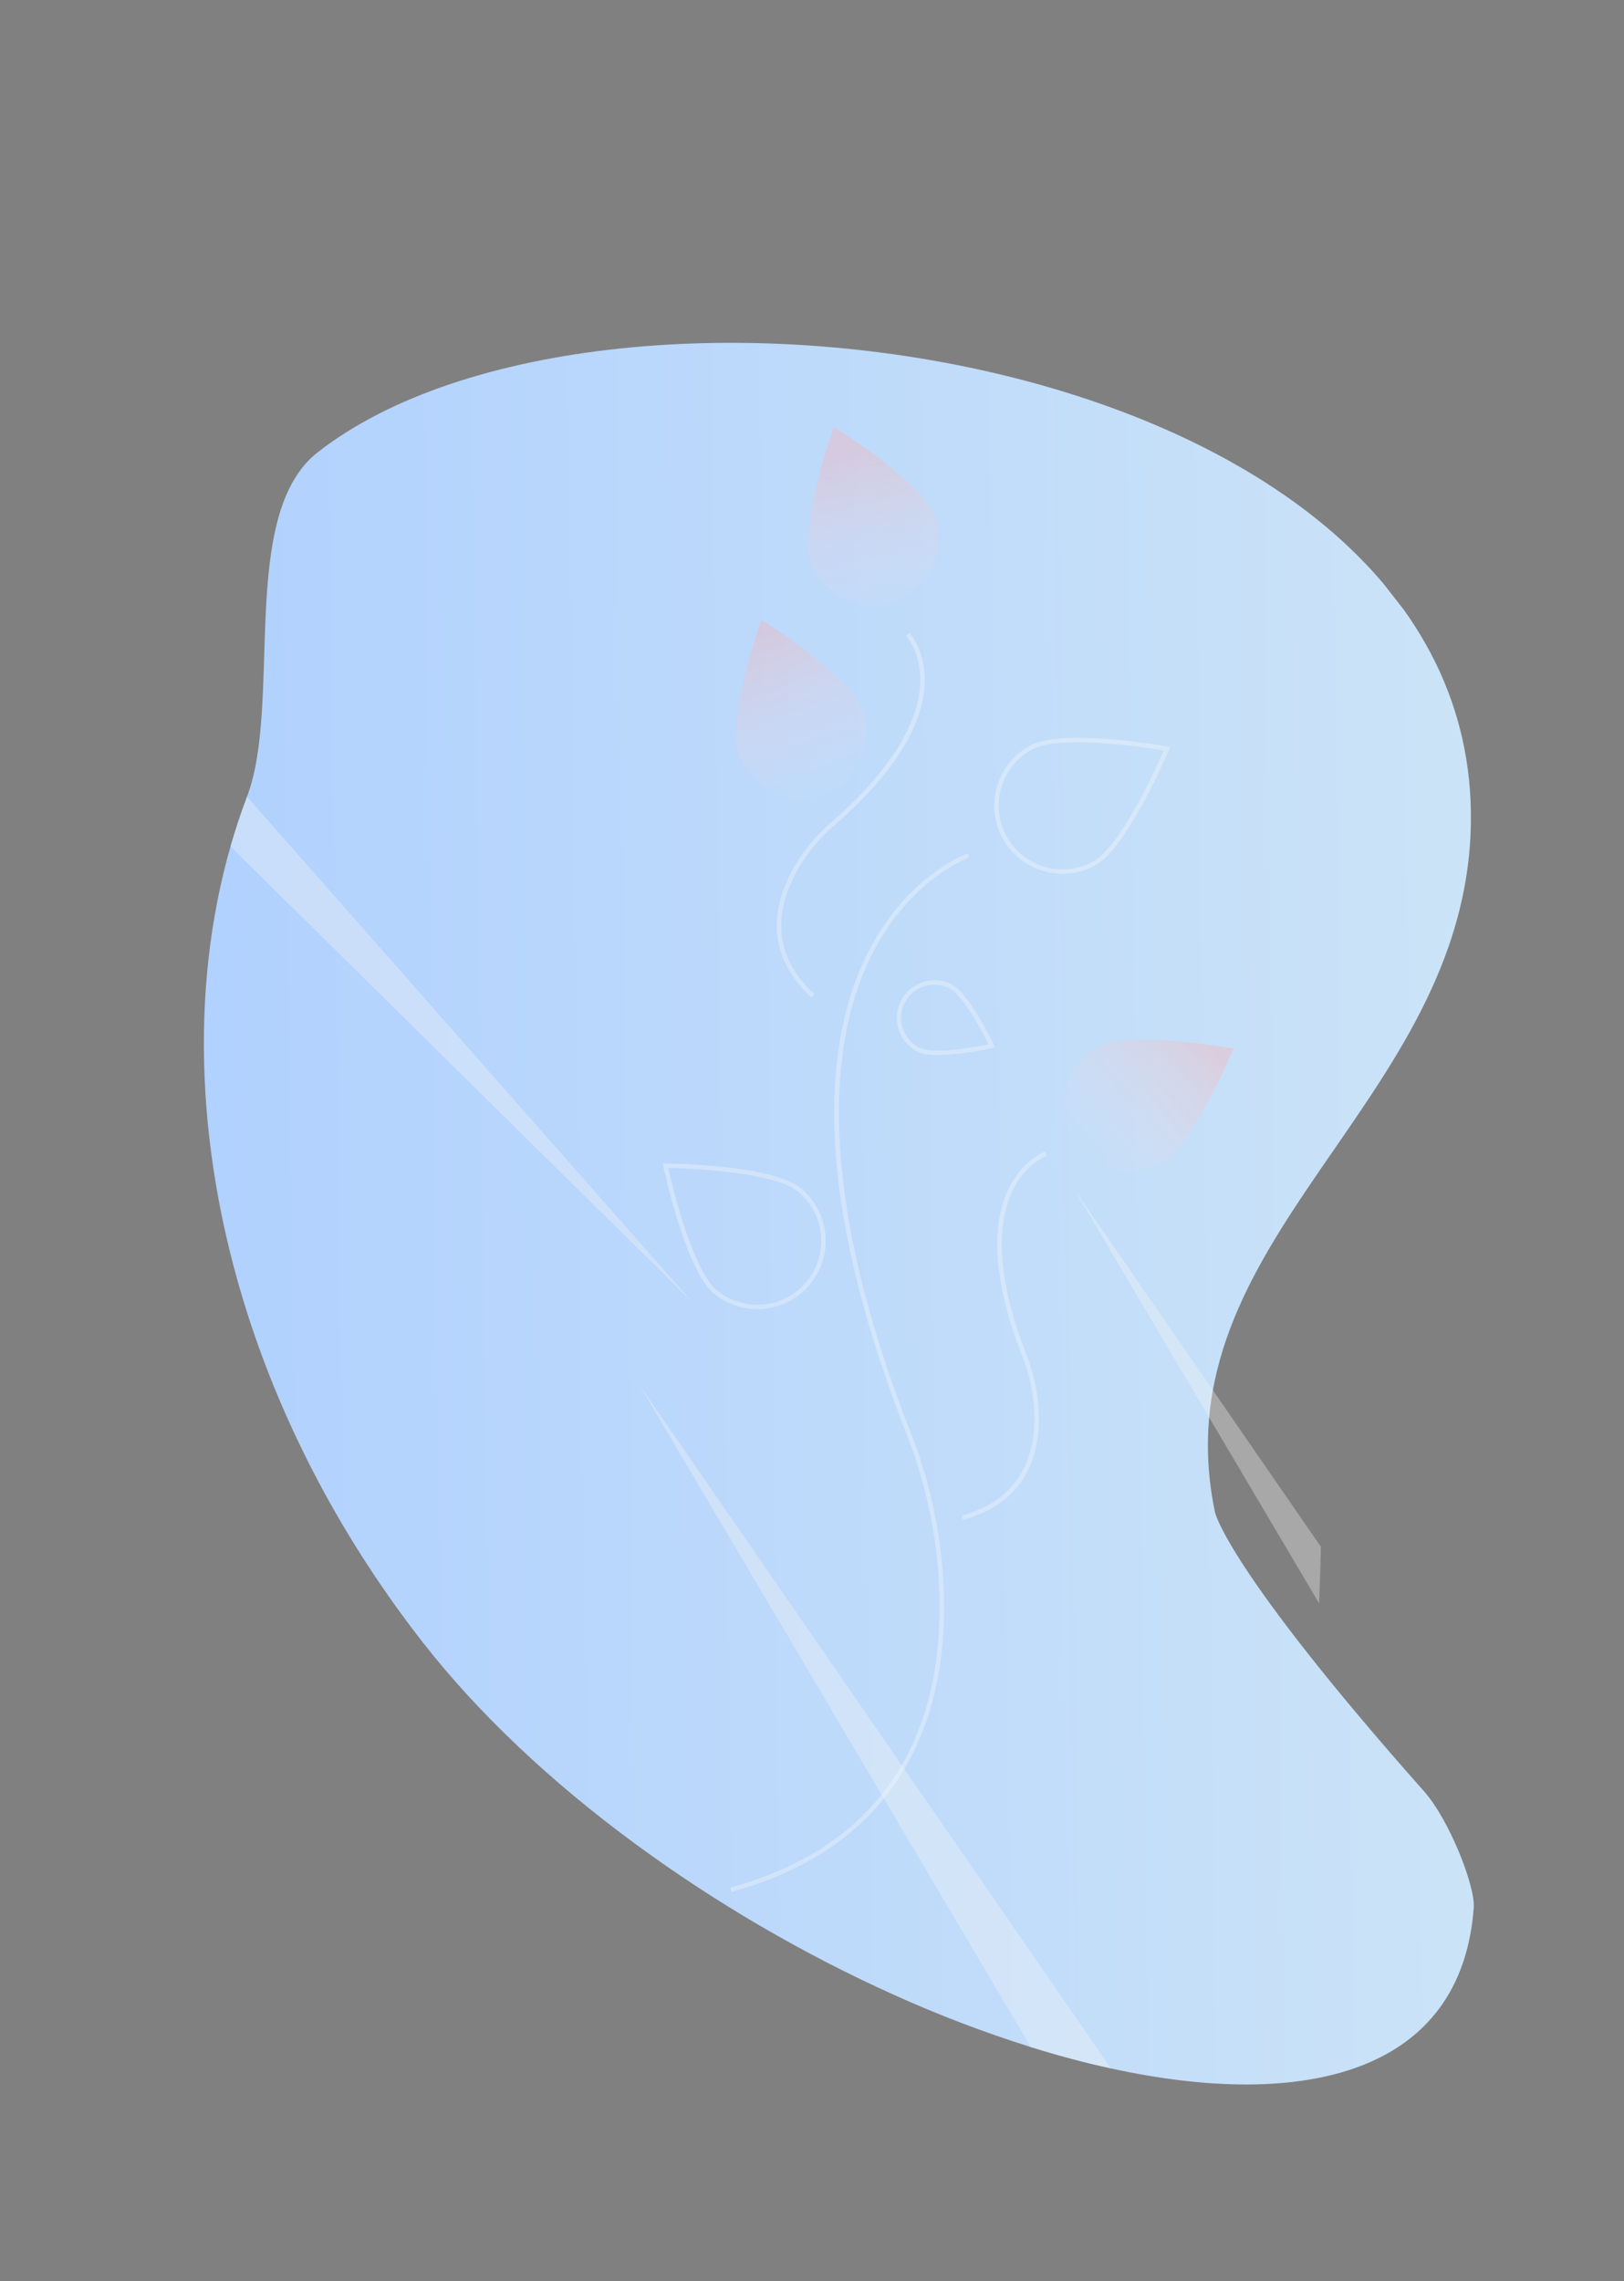 <svg width="740" height="1039" viewBox="0 0 740 1039" fill="none" xmlns="http://www.w3.org/2000/svg">
<rect x="0" y="0" width="740" height="1039" fill="#808080" stroke="none"/>
<g clip-path="url(#clip0)">
<path d="M144.744 206.032C108.401 234.426 128.779 320.104 112.554 362.89C109.742 370.29 107.234 377.846 105.031 385.559C95.626 418.399 91.692 453.859 93.213 490.515C93.308 492.755 93.422 494.998 93.555 497.243C93.608 498.093 93.654 498.934 93.706 499.784C93.945 503.299 94.228 506.822 94.555 510.353C94.66 511.466 94.774 512.573 94.888 513.68C94.978 514.627 95.083 515.576 95.187 516.524C96.3 526.684 97.826 536.898 99.763 547.167C99.976 548.286 100.194 549.413 100.413 550.54C100.608 551.507 100.795 552.48 100.996 553.455C101.134 554.136 101.278 554.825 101.423 555.5C101.654 556.643 101.899 557.787 102.151 558.926C102.8 561.891 103.483 564.856 104.199 567.82C104.524 569.182 104.856 570.551 105.209 571.916C105.208 571.931 105.211 571.946 105.218 571.96C105.557 573.323 105.904 574.68 106.266 576.039C106.591 577.286 106.922 578.541 107.269 579.783C108.284 583.544 109.358 587.297 110.49 591.043C110.715 591.821 110.955 592.6 111.195 593.38C111.527 594.456 111.852 595.525 112.198 596.603C112.636 597.978 113.068 599.346 113.513 600.715C113.927 601.994 114.349 603.267 114.777 604.548L114.873 604.817C115.301 606.098 115.736 607.373 116.186 608.65C118.46 615.243 120.91 621.823 123.535 628.388C123.862 629.214 124.197 630.033 124.532 630.853C124.672 631.227 124.825 631.603 124.987 631.973C125.377 632.928 125.766 633.883 126.17 634.84C126.646 636.019 127.144 637.195 127.657 638.372C129.058 641.665 130.502 644.947 131.988 648.218C132.487 649.329 132.987 650.426 133.502 651.525C133.505 651.549 133.515 651.573 133.529 651.592C134.044 652.691 134.559 653.79 135.074 654.889C135.792 656.427 136.53 657.975 137.291 659.504C138.151 661.288 139.032 663.067 139.919 664.855C140.476 665.959 141.033 667.063 141.598 668.16C142.155 669.264 142.726 670.37 143.298 671.462C146.163 676.97 149.149 682.448 152.255 687.896C153.413 689.916 154.58 691.931 155.766 693.955C156.493 695.194 157.233 696.435 157.981 697.669C158.634 698.749 159.293 699.837 159.953 700.911C160.606 701.991 161.275 703.059 161.942 704.14L161.948 704.148C162.006 704.255 162.072 704.356 162.139 704.457C163.23 706.212 164.343 707.963 165.456 709.714C166.108 710.744 166.776 711.761 167.45 712.787C168.043 713.71 168.651 714.634 169.266 715.552C171.083 718.318 172.938 721.067 174.831 723.799C175.436 724.687 176.049 725.569 176.669 726.445C177.974 728.327 179.302 730.189 180.644 732.054C181.198 732.829 181.759 733.612 182.322 734.381C183.83 736.459 185.369 738.526 186.916 740.587C187.787 741.75 188.666 742.908 189.553 744.06C190.598 745.431 191.652 746.795 192.713 748.154C244.065 813.881 325.62 871.824 406.992 908.462C427.4 917.709 448.35 925.711 469.727 932.425C482.132 936.294 494.333 939.558 506.232 942.143C594.808 961.488 665.968 944.218 671.535 868.888C672.254 859.167 660.474 828.981 648.859 815.884C558.729 714.25 553.631 688.805 553.631 688.805C527.53 564.068 668.125 502.872 670.225 375.081C673.762 159.681 276.605 103.011 144.744 206.032Z" fill="url(#paint0_linear)"/>
<path d="M291.156 630.535L312.271 666.231L313.348 668.049L341.452 715.558L469.726 932.425C482.131 936.293 494.332 939.558 506.231 942.142L343.516 706.402L315.375 665.625L314.193 663.916L291.156 630.535Z" fill="#F2F2F2" fill-opacity="0.35"/>
<path d="M112.551 362.89C109.739 370.29 107.231 377.846 105.028 385.559L240.541 519.213L315.102 592.745L247.442 515.971L112.551 362.89Z" fill="#F2F2F2" fill-opacity="0.35"/>
<path d="M333.321 861.729C371.953 851.133 399.469 830.474 415.103 800.325C426.712 777.94 431.659 750.758 429.809 719.534C428.409 696.504 423.385 673.842 414.922 652.382C370.128 538.126 379.553 473.157 395.349 438.774C412.667 401.074 441.311 390.684 441.599 390.584L440.939 388.69C440.645 388.793 411.258 399.406 393.56 437.864C383.357 460.035 378.921 487.083 380.376 518.257C382.188 557.055 393.182 602.428 413.054 653.116C421.44 674.379 426.418 696.834 427.807 719.653C430.842 770.865 416.821 836.749 332.792 859.795L333.321 861.729Z" fill="#FAFAFA" fill-opacity="0.35"/>
<path d="M438.793 692.296C469.249 683.944 474.333 660.104 473.235 641.577C472.738 633.402 470.955 625.357 467.951 617.74C452.258 577.712 455.541 555.019 461.058 543.03C467.05 530.011 476.852 526.469 476.95 526.435L476.291 524.541C475.857 524.692 465.581 528.406 459.236 542.193C450.974 560.146 453.278 585.81 466.083 618.473C469.01 625.894 470.748 633.732 471.233 641.696C472.287 659.484 467.423 682.366 438.264 690.363L438.793 692.296Z" fill="#FAFAFA" fill-opacity="0.35"/>
<path d="M369.672 454.323L371.04 452.854C348.925 432.268 355.249 409.744 364.45 394.475C368.58 387.644 373.762 381.505 379.804 376.286C406.328 353.28 420.295 331.611 421.319 311.881C422.106 296.729 414.728 288.681 414.414 288.346L412.949 289.717C413.02 289.794 420.082 297.555 419.312 311.859C418.603 325.021 410.946 346.62 378.49 374.772C372.289 380.129 366.971 386.43 362.732 393.441C353.148 409.347 346.573 432.82 369.672 454.323Z" fill="#FAFAFA" fill-opacity="0.35"/>
<path d="M336.376 343.389C339.01 350.917 344.529 357.089 351.718 360.546C358.907 364.002 367.178 364.461 374.71 361.82C382.243 359.18 388.42 353.657 391.883 346.467C395.347 339.276 395.812 331.007 393.178 323.479C387.692 307.801 346.897 282.338 346.897 282.338C346.897 282.338 330.89 327.711 336.376 343.389Z" fill="url(#paint1_linear)"/>
<path d="M369.409 255.456C372.043 262.984 377.562 269.156 384.751 272.612C391.94 276.069 400.211 276.527 407.743 273.887C415.276 271.247 421.453 265.724 424.916 258.534C428.38 251.343 428.845 243.074 426.211 235.545C420.725 219.868 379.93 194.404 379.93 194.404C379.93 194.404 363.923 239.778 369.409 255.456Z" fill="url(#paint2_linear)"/>
<path d="M303.235 529.937C305.213 529.958 351.843 530.533 364.822 541.145C370.285 545.611 374.063 551.805 375.535 558.707C377.007 565.608 376.085 572.808 372.922 579.12C369.758 585.433 364.541 590.483 358.128 593.44C351.715 596.397 344.489 597.084 337.637 595.39C335.442 594.853 333.313 594.074 331.29 593.067C329.2 592.03 327.233 590.76 325.427 589.284C312.45 578.662 302.654 533.089 302.244 531.15L301.977 529.928L303.235 529.937ZM326.699 587.727C332.667 592.607 340.331 594.916 348.007 594.146C355.682 593.375 362.74 589.588 367.626 583.617C372.513 577.646 374.829 569.981 374.065 562.308C373.3 554.635 369.518 547.582 363.55 542.702C360.526 540.224 355.438 538.324 349.459 536.856C333.099 532.839 310.087 532.095 304.48 531.967C306.159 539.443 315.405 578.489 326.699 587.727Z" fill="#FAFAFA" fill-opacity="0.35"/>
<path d="M476.727 397.087C484.245 398.946 492.189 397.92 498.992 394.211C513.733 386.191 531.896 343.233 532.662 341.408L533.146 340.254L531.915 340.033C529.968 339.685 484.047 331.59 469.306 339.609C463.793 342.605 459.314 347.199 456.459 352.785C453.604 358.371 452.505 364.689 453.308 370.908C454.111 377.127 456.778 382.956 460.958 387.629C465.138 392.301 470.635 395.599 476.727 397.087L476.727 397.087ZM530.313 341.795C527.26 348.821 510.858 385.473 498.034 392.45C491.256 396.134 483.295 396.976 475.901 394.793C468.507 392.61 462.285 387.58 458.603 380.808C454.922 374.036 454.082 366.078 456.269 358.682C458.455 351.287 463.489 345.06 470.264 341.37C483.087 334.395 522.758 340.54 530.313 341.795Z" fill="#FAFAFA" fill-opacity="0.35"/>
<path d="M500.165 477.039C493.158 480.856 487.951 487.298 485.69 494.948C483.428 502.598 484.297 510.83 488.106 517.835C491.914 524.839 498.35 530.043 505.998 532.302C513.647 534.56 521.882 533.689 528.893 529.88C543.494 521.936 562.117 477.57 562.117 477.57C562.117 477.57 514.766 469.095 500.165 477.039Z" fill="url(#paint3_linear)"/>
<path d="M410.361 456.128C412.084 452.611 414.955 449.785 418.499 448.119C422.044 446.452 426.05 446.044 429.856 446.962C431.053 447.261 432.216 447.685 433.324 448.227C441.564 452.254 452.366 475.013 452.822 475.972L453.358 477.105L452.133 477.383C451.171 477.601 430.257 482.256 420.5 479.86C419.719 479.679 418.96 479.413 418.237 479.067C414.151 477.07 411.027 473.532 409.55 469.231C408.073 464.93 408.365 460.217 410.361 456.128L410.361 456.128ZM411.444 468.58C412.083 470.466 413.09 472.206 414.409 473.699C415.727 475.191 417.33 476.405 419.124 477.271C425.742 480.507 445.318 476.752 450.454 475.69C448.142 470.991 439.065 453.261 432.438 450.023C429.744 448.709 426.72 448.223 423.749 448.627C420.777 449.031 417.992 450.307 415.745 452.293C413.497 454.28 411.889 456.887 411.124 459.786C410.358 462.685 410.47 465.746 411.444 468.58Z" fill="#FAFAFA" fill-opacity="0.35"/>
<path d="M243.638 920.164C101.339 738.03 -10.584 587.699 -6.35 584.391C-2.116 581.083 116.672 726.05 258.971 908.184C401.269 1090.32 513.193 1240.65 508.958 1243.96C504.724 1247.26 385.936 1102.3 243.638 920.164Z" fill="#3F3D56"/>
<path d="M220.641 938.133C122.127 812.04 44.642 707.965 47.573 705.675C50.504 703.385 132.742 803.746 231.257 929.839C329.771 1055.93 407.257 1160.01 404.325 1162.3C401.394 1164.59 319.156 1064.23 220.641 938.133Z" fill="#3F3D56"/>
<path d="M198.535 955.233C118.172 852.374 54.964 767.475 57.355 765.607C59.746 763.739 126.831 845.608 207.194 948.468C287.556 1051.33 350.765 1136.23 348.374 1138.09C345.982 1139.96 278.897 1058.09 198.535 955.233Z" fill="#3F3D56"/>
<path d="M489.499 541.723L601.063 730.299C601.408 722.027 601.69 713.452 601.909 704.574L489.499 541.723Z" fill="#F2F2F2" fill-opacity="0.35"/>
</g>
<defs>
<linearGradient id="paint0_linear" x1="686.996" y1="338.052" x2="31.59" y2="346.851" gradientUnits="userSpaceOnUse">
<stop stop-color="#CCE4F7"/>
<stop offset="1" stop-color="#AECFFF"/>
</linearGradient>
<linearGradient id="paint1_linear" x1="350.68" y1="287.319" x2="379.649" y2="364.237" gradientUnits="userSpaceOnUse">
<stop stop-color="#FFACAC" stop-opacity="0.35"/>
<stop offset="1" stop-color="#FFE8E8" stop-opacity="0"/>
</linearGradient>
<linearGradient id="paint2_linear" x1="408.316" y1="201.374" x2="424.919" y2="281.791" gradientUnits="userSpaceOnUse">
<stop stop-color="#FFACAC" stop-opacity="0.35"/>
<stop offset="1" stop-color="#FFE8E8" stop-opacity="0"/>
</linearGradient>
<linearGradient id="paint3_linear" x1="543.931" y1="468.677" x2="486.424" y2="520.209" gradientUnits="userSpaceOnUse">
<stop stop-color="#FFACAC" stop-opacity="0.35"/>
<stop offset="1" stop-color="#FFE8E8" stop-opacity="0"/>
</linearGradient>
<clipPath id="clip0">
<rect width="931.857" height="665.487" fill="white" transform="matrix(-0.616 -0.788 -0.788 0.616 991.119 727.313)"/>
</clipPath>
</defs>
</svg>
